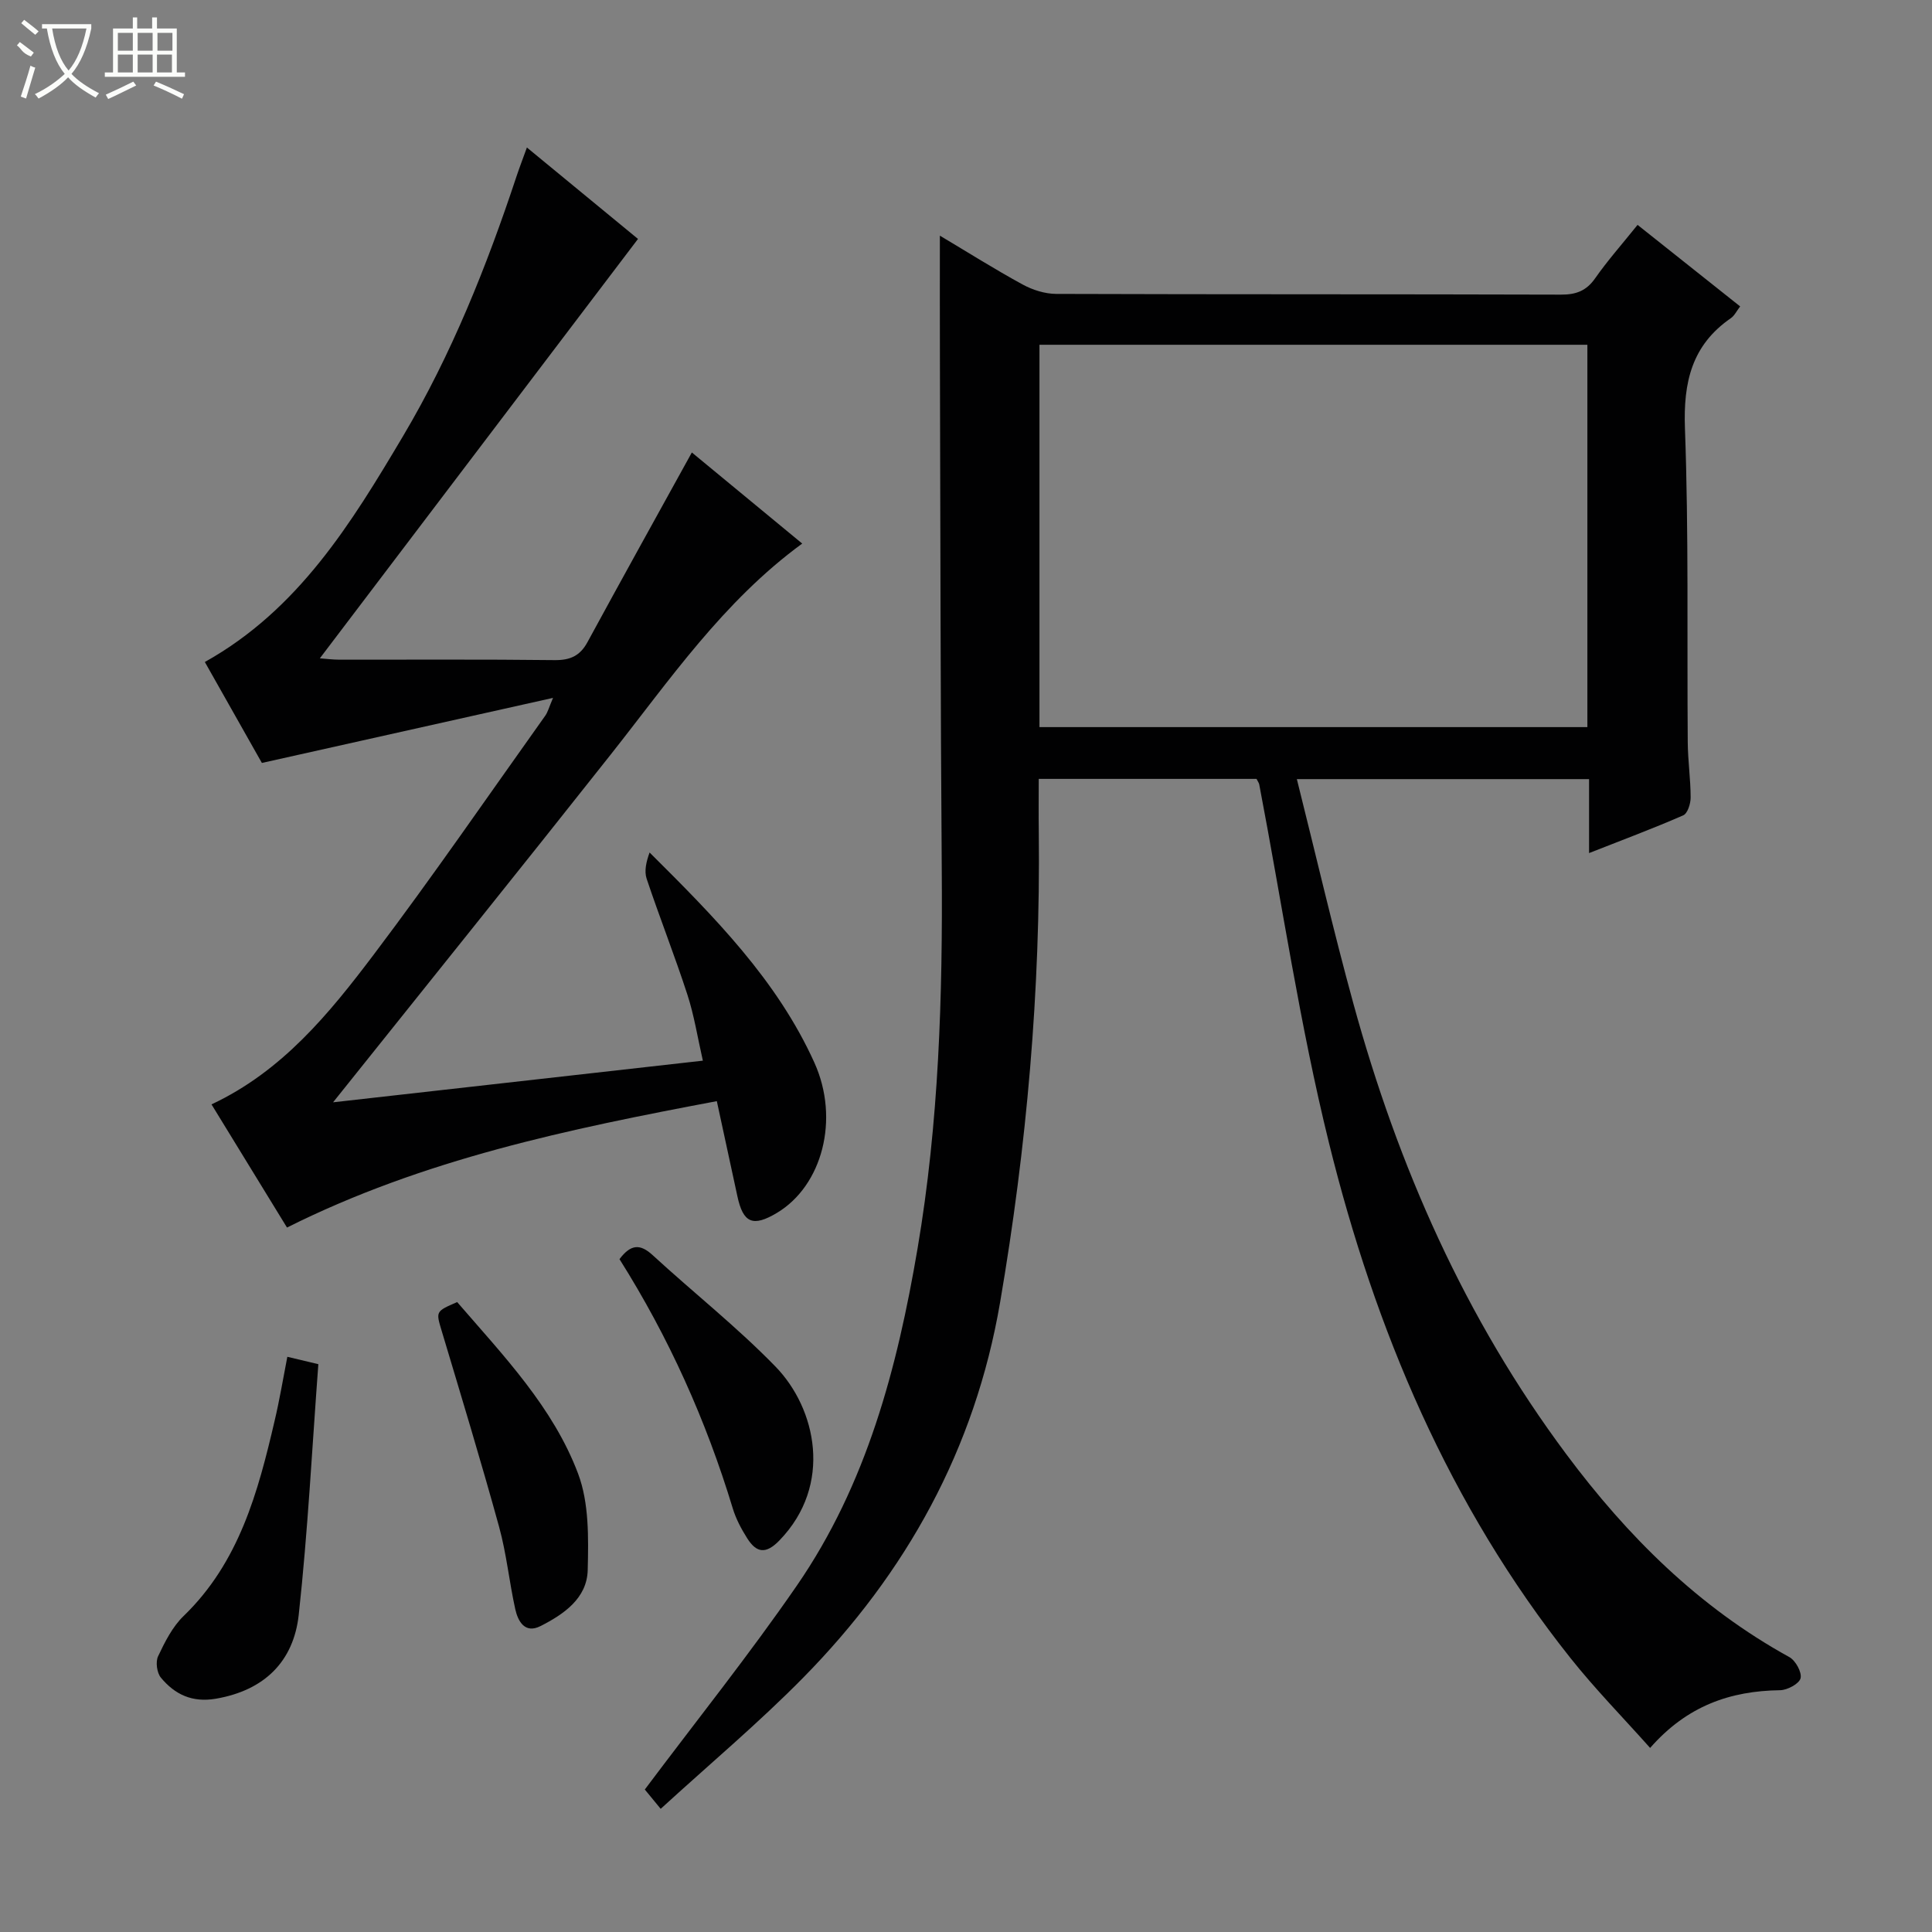 <svg enable-background="new 0 0 400 400" viewBox="0 0 400 400" xmlns="http://www.w3.org/2000/svg"><rect x="0" y="0" width="400" height="400" fill="#808080" stroke="none"/><g fill="#010102"><path d="m194.59 48.79c5.76 3.43 11.34 6.95 17.13 10.11 2.07 1.13 4.62 1.94 6.96 1.95 34.83.12 69.67.04 104.5.15 3.14.01 5.26-.78 7.09-3.4 2.57-3.67 5.56-7.04 8.77-11.04 7.11 5.66 14.08 11.19 21.24 16.88-.73.95-1.17 1.91-1.92 2.43-8.1 5.59-9.86 13.25-9.51 22.82.79 21.64.41 43.32.58 64.98.03 3.82.59 7.63.6 11.45 0 1.27-.63 3.3-1.54 3.69-6.19 2.71-12.53 5.07-19.49 7.81 0-5.51 0-10.26 0-15.31-20.2 0-39.94 0-60.5 0 3.95 15.75 7.52 31.23 11.72 46.53 9.23 33.63 23.1 65.12 44.06 93.23 12.67 17 27.41 31.68 46.18 42.01 1.29.71 2.63 3.14 2.33 4.38-.28 1.14-2.73 2.46-4.24 2.48-10.31.14-19.26 3.22-26.91 11.95-5.61-6.3-11.39-12.19-16.5-18.62-25.1-31.56-40.43-67.93-49.99-106.64-6.04-24.44-9.7-49.47-14.44-74.23-.06-.3-.28-.58-.56-1.14-14.77 0-29.67 0-45.09 0 0 3.83-.04 7.46.01 11.08.37 32.68-2.5 65.09-8.01 97.3-5.2 30.38-19.41 56.02-40.81 77.75-9.2 9.34-19.28 17.8-29.46 27.11-1.73-2.1-2.85-3.46-3.29-4 10.69-14.26 21.6-27.89 31.48-42.22 14.45-20.96 20.78-45.02 24.99-69.79 4.42-26.03 5.21-52.24 5.01-78.56-.27-35.16-.27-70.32-.38-105.49-.03-8.29-.01-16.59-.01-25.65zm20.62 101.75h113.44c0-26.63 0-52.86 0-79.16-37.96 0-75.63 0-113.44 0z"/><path d="m43.79 228.65c14.65-6.87 24.37-18.81 33.58-31 12.23-16.19 23.73-32.93 35.51-49.46.55-.77.78-1.75 1.62-3.7-20.37 4.55-39.9 8.92-60.28 13.47-3.51-6.22-7.65-13.55-11.81-20.9 19.4-10.84 30.33-28.74 41.02-46.74 10.06-16.95 17.33-35.17 23.52-53.84.61-1.84 1.32-3.66 2.14-5.94 8.16 6.72 15.84 13.04 23 18.93-22.04 29.06-43.88 57.84-65.87 86.83 1.22.09 2.66.28 4.09.28 14.83.02 29.67-.09 44.5.09 3.25.04 5.29-.89 6.83-3.74 7.12-13.1 14.36-26.13 21.6-39.25 7.18 5.93 14.96 12.35 22.85 18.86-16.37 11.97-27.47 28.28-39.63 43.66-18.88 23.88-37.98 47.59-57.5 72.02 25.29-2.85 50.49-5.68 76.56-8.62-1.1-4.82-1.8-9.37-3.21-13.69-2.62-8.05-5.74-15.94-8.43-23.98-.53-1.6-.08-3.52.61-5.43 13.35 13.28 26.39 26.4 34.12 43.51 5.31 11.75 1.59 25.5-7.73 31.09-5 3-7.03 2.13-8.22-3.47-1.38-6.45-2.79-12.9-4.25-19.65-30.7 5.78-60.73 12.02-88.99 26.17-5.25-8.54-10.41-16.98-15.63-25.5z"/><path d="m59.49 280.91c1.99.47 3.57.85 6.42 1.53-1.29 17.23-2.17 34.61-4.06 51.88-1.06 9.67-7.1 15.65-17.15 17.38-4.93.84-8.5-.88-11.39-4.36-.83-1-1.13-3.27-.58-4.43 1.4-2.96 2.97-6.1 5.28-8.33 11.5-11.11 15.41-25.65 18.85-40.43.99-4.16 1.69-8.4 2.63-13.24z"/><path d="m128.26 260.69c2.36-3.14 4.3-3.18 6.86-.83 8.43 7.75 17.47 14.88 25.43 23.07 8.42 8.65 11.96 24.49.83 35.99-2.8 2.9-4.75 2.61-6.67-.42-1.23-1.94-2.35-4.05-3.01-6.24-5.51-18.19-13.23-35.37-23.44-51.57z"/><path d="m94.65 269.58c9.71 11.23 19.88 21.83 25.04 35.53 2.28 6.06 2.15 13.27 1.99 19.93-.13 5.88-4.96 9.18-9.79 11.63-3.19 1.61-4.64-.95-5.21-3.51-1.25-5.64-1.81-11.46-3.34-17.02-3.73-13.54-7.82-26.99-11.85-40.45-1.25-4.18-1.38-4.14 3.16-6.11z"/></g><path d="m6.4 11.7c-2-.8-1.9-1.6-2.9-2.3l.6-.7c.9.7 1.9 1.4 2.9 2.2zm-2.1 8.3c.7-2.1 1.4-4.2 2-6.4.2.1.6.3 1 .4-.7 2.3-1.3 4.4-1.9 6.4zm3-12.8c-1.1-.9-2.1-1.7-2.9-2.4l.6-.7c1 .8 2 1.5 3 2.4zm1.4-1.3v-.9h10.2v.9c-.9 4.2-2.3 7.3-4.1 9.4 1.3 1.4 3.2 2.7 5.7 4-.2.2-.4.5-.7.9-2.5-1.4-4.4-2.7-5.7-4.2-1.4 1.5-3.5 3-6.1 4.4 0 0 0 0-.1-.1-.3-.4-.5-.7-.7-.8 2.7-1.3 4.7-2.8 6.2-4.2-1.8-2.2-3-5.3-3.7-9.4zm9.2 0h-7.1c.6 3.8 1.7 6.7 3.4 8.7 1.7-2 2.9-4.8 3.7-8.7z" fill="#fbfcfa"/><path d="m31.6 3.6h.9v2.3h4.1v9.1h1.7v.9h-16.6v-.9h1.7v-9.1h4.1v-2.3h.9v2.3h3.1v-2.3zm-4 13.3.6.8c-1.9.9-3.8 1.9-5.8 2.8-.2-.3-.3-.6-.5-.9 2-.9 3.9-1.8 5.7-2.7zm-3.2-10.1v3.7h3.1v-3.7zm0 4.5v3.7h3.1v-3.7zm4.1-4.5v3.7h3.1v-3.7zm0 4.5v3.7h3.1v-3.7zm9.1 9.1c-2.1-1.1-4.1-2-5.8-2.7l.5-.8c2.2.9 4.1 1.8 5.8 2.6l-.4.9zm-1.9-13.6h-3.1v3.7h3.1zm-3.2 4.5v3.7h3.1v-3.7z" fill="#fbfcfa"/></svg>